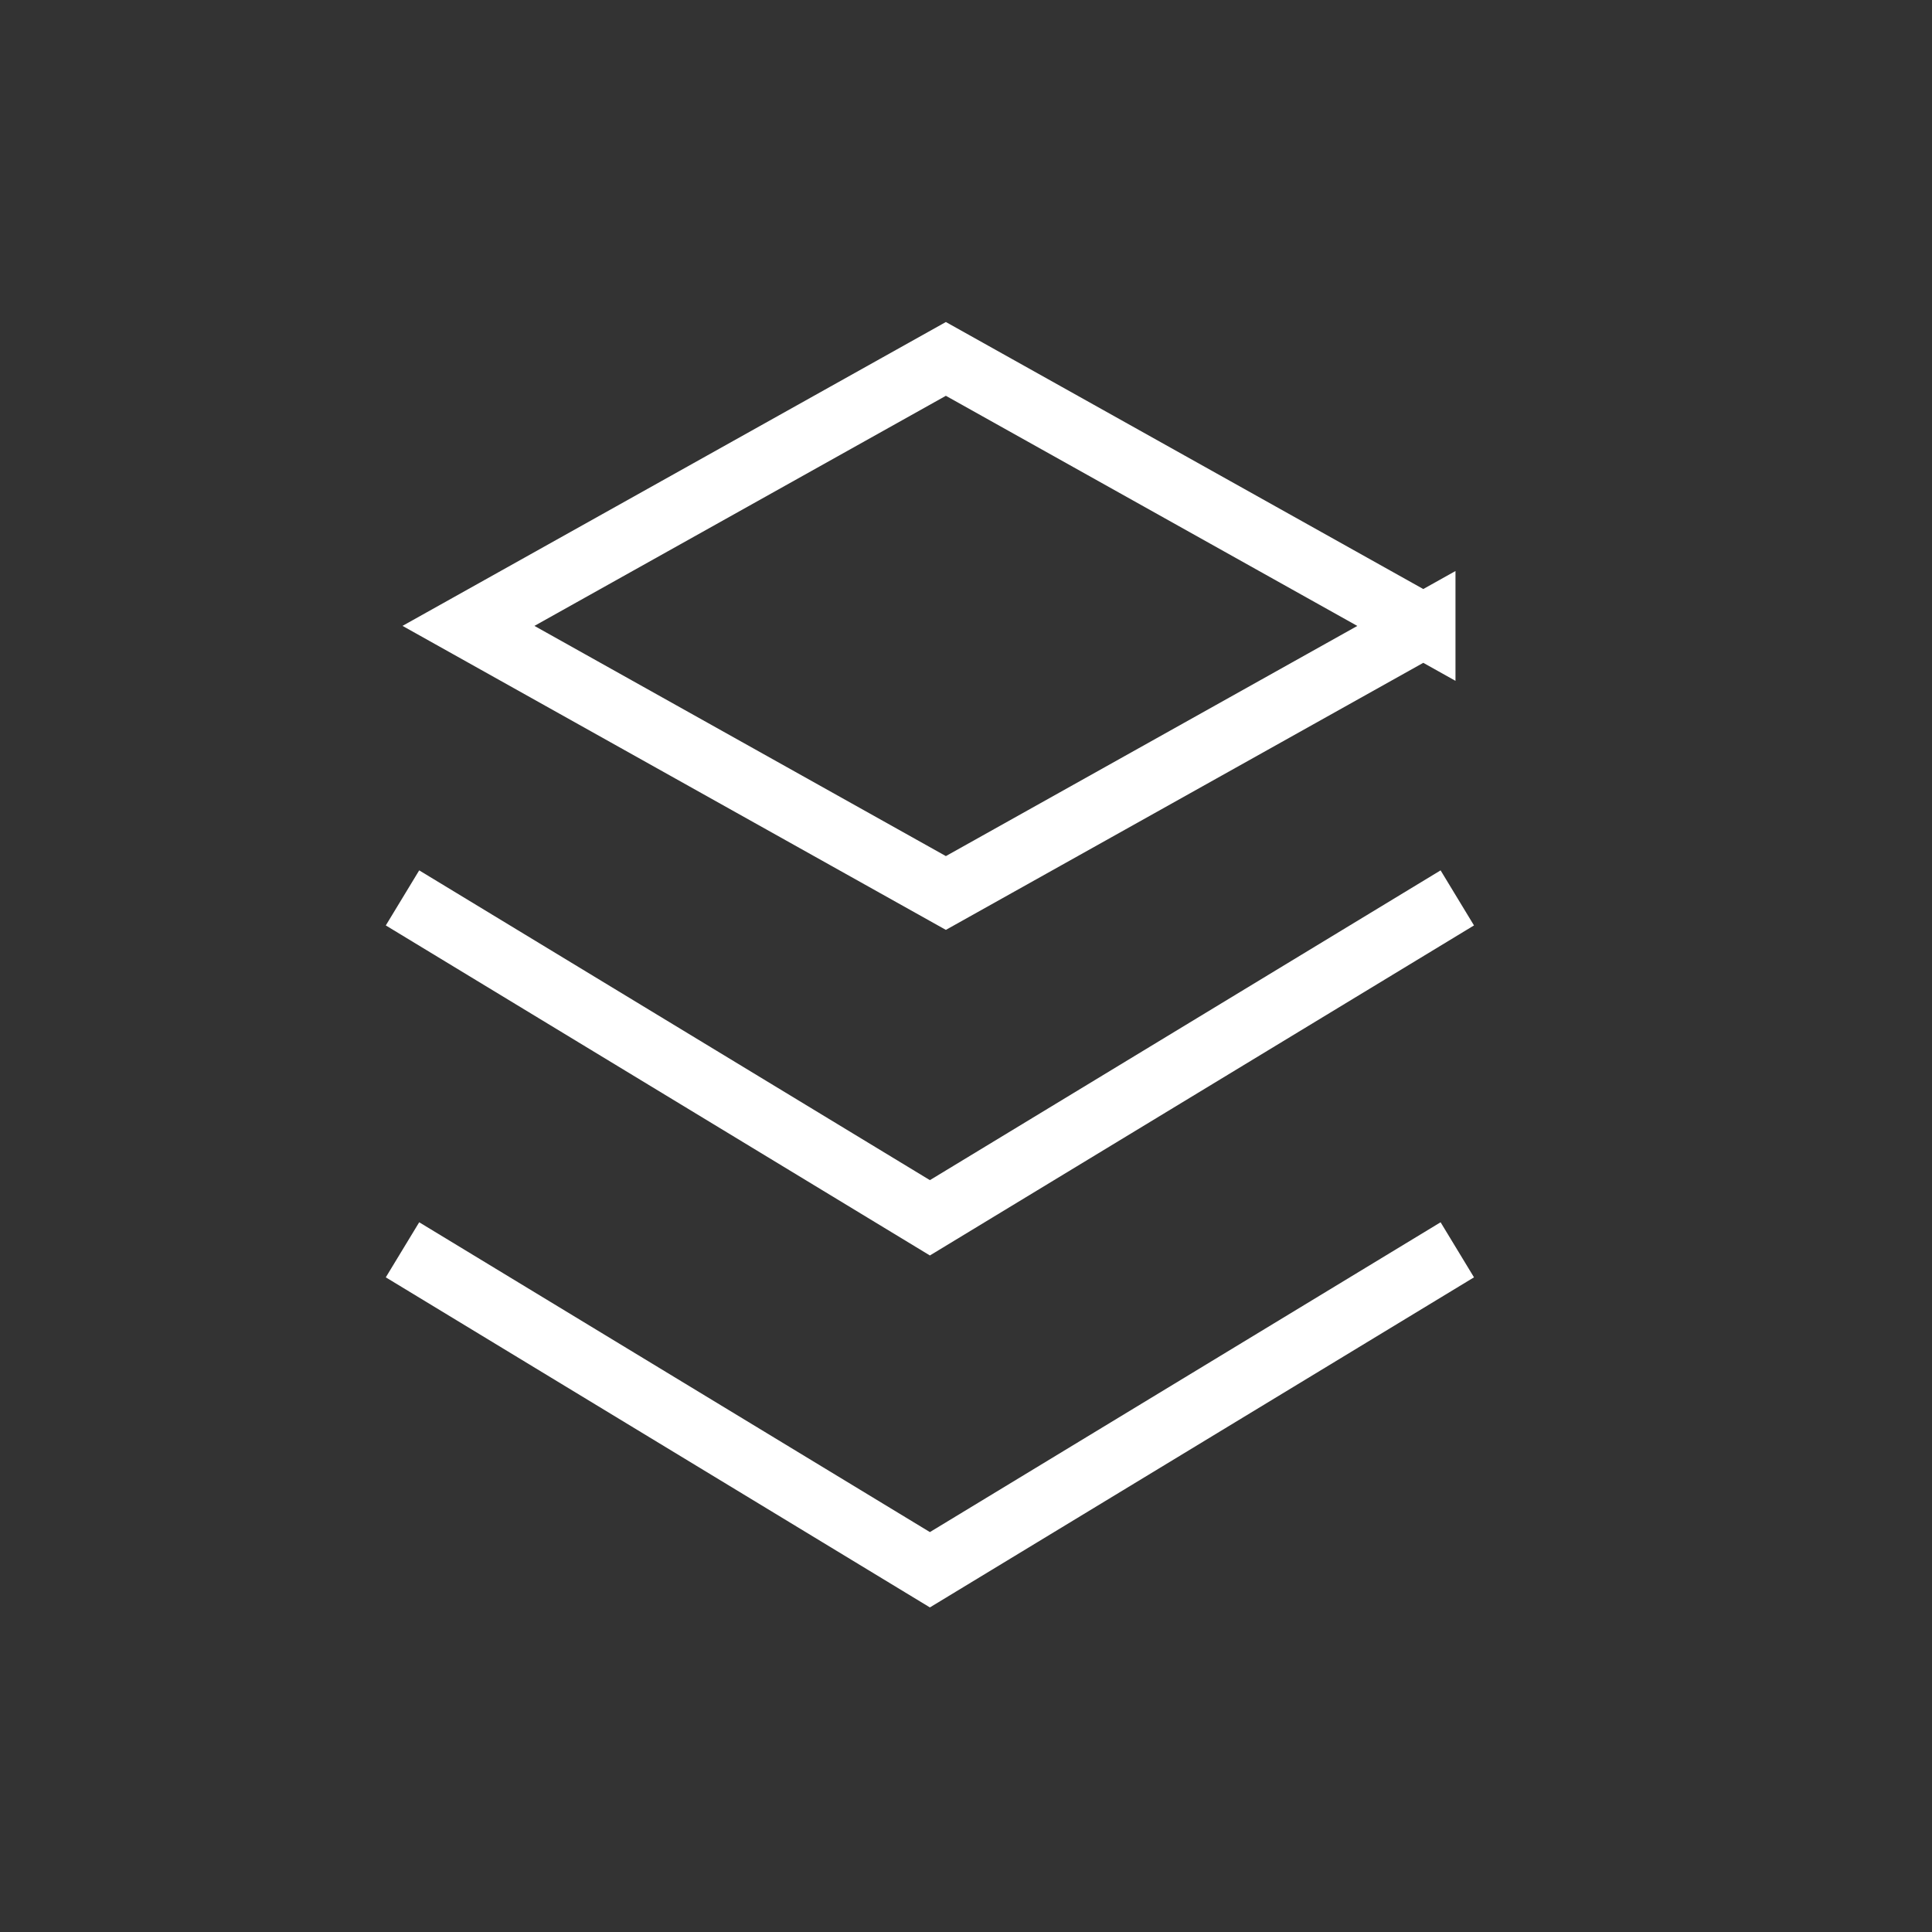<svg xmlns="http://www.w3.org/2000/svg" width="48" height="48"><rect width="100%" height="100%" fill="#333333" stroke="none"/><g fill="none" fill-rule="evenodd" stroke="#FFF" stroke-width="1.6"><path d="M35.361 15.551L23.5 8.917 11.639 15.55 23.5 22.186l11.861-6.635zM36.206 22.308l-13.103 7.948L10 22.308M36.206 31.051L23.103 39 10 31.051"/></g></svg>